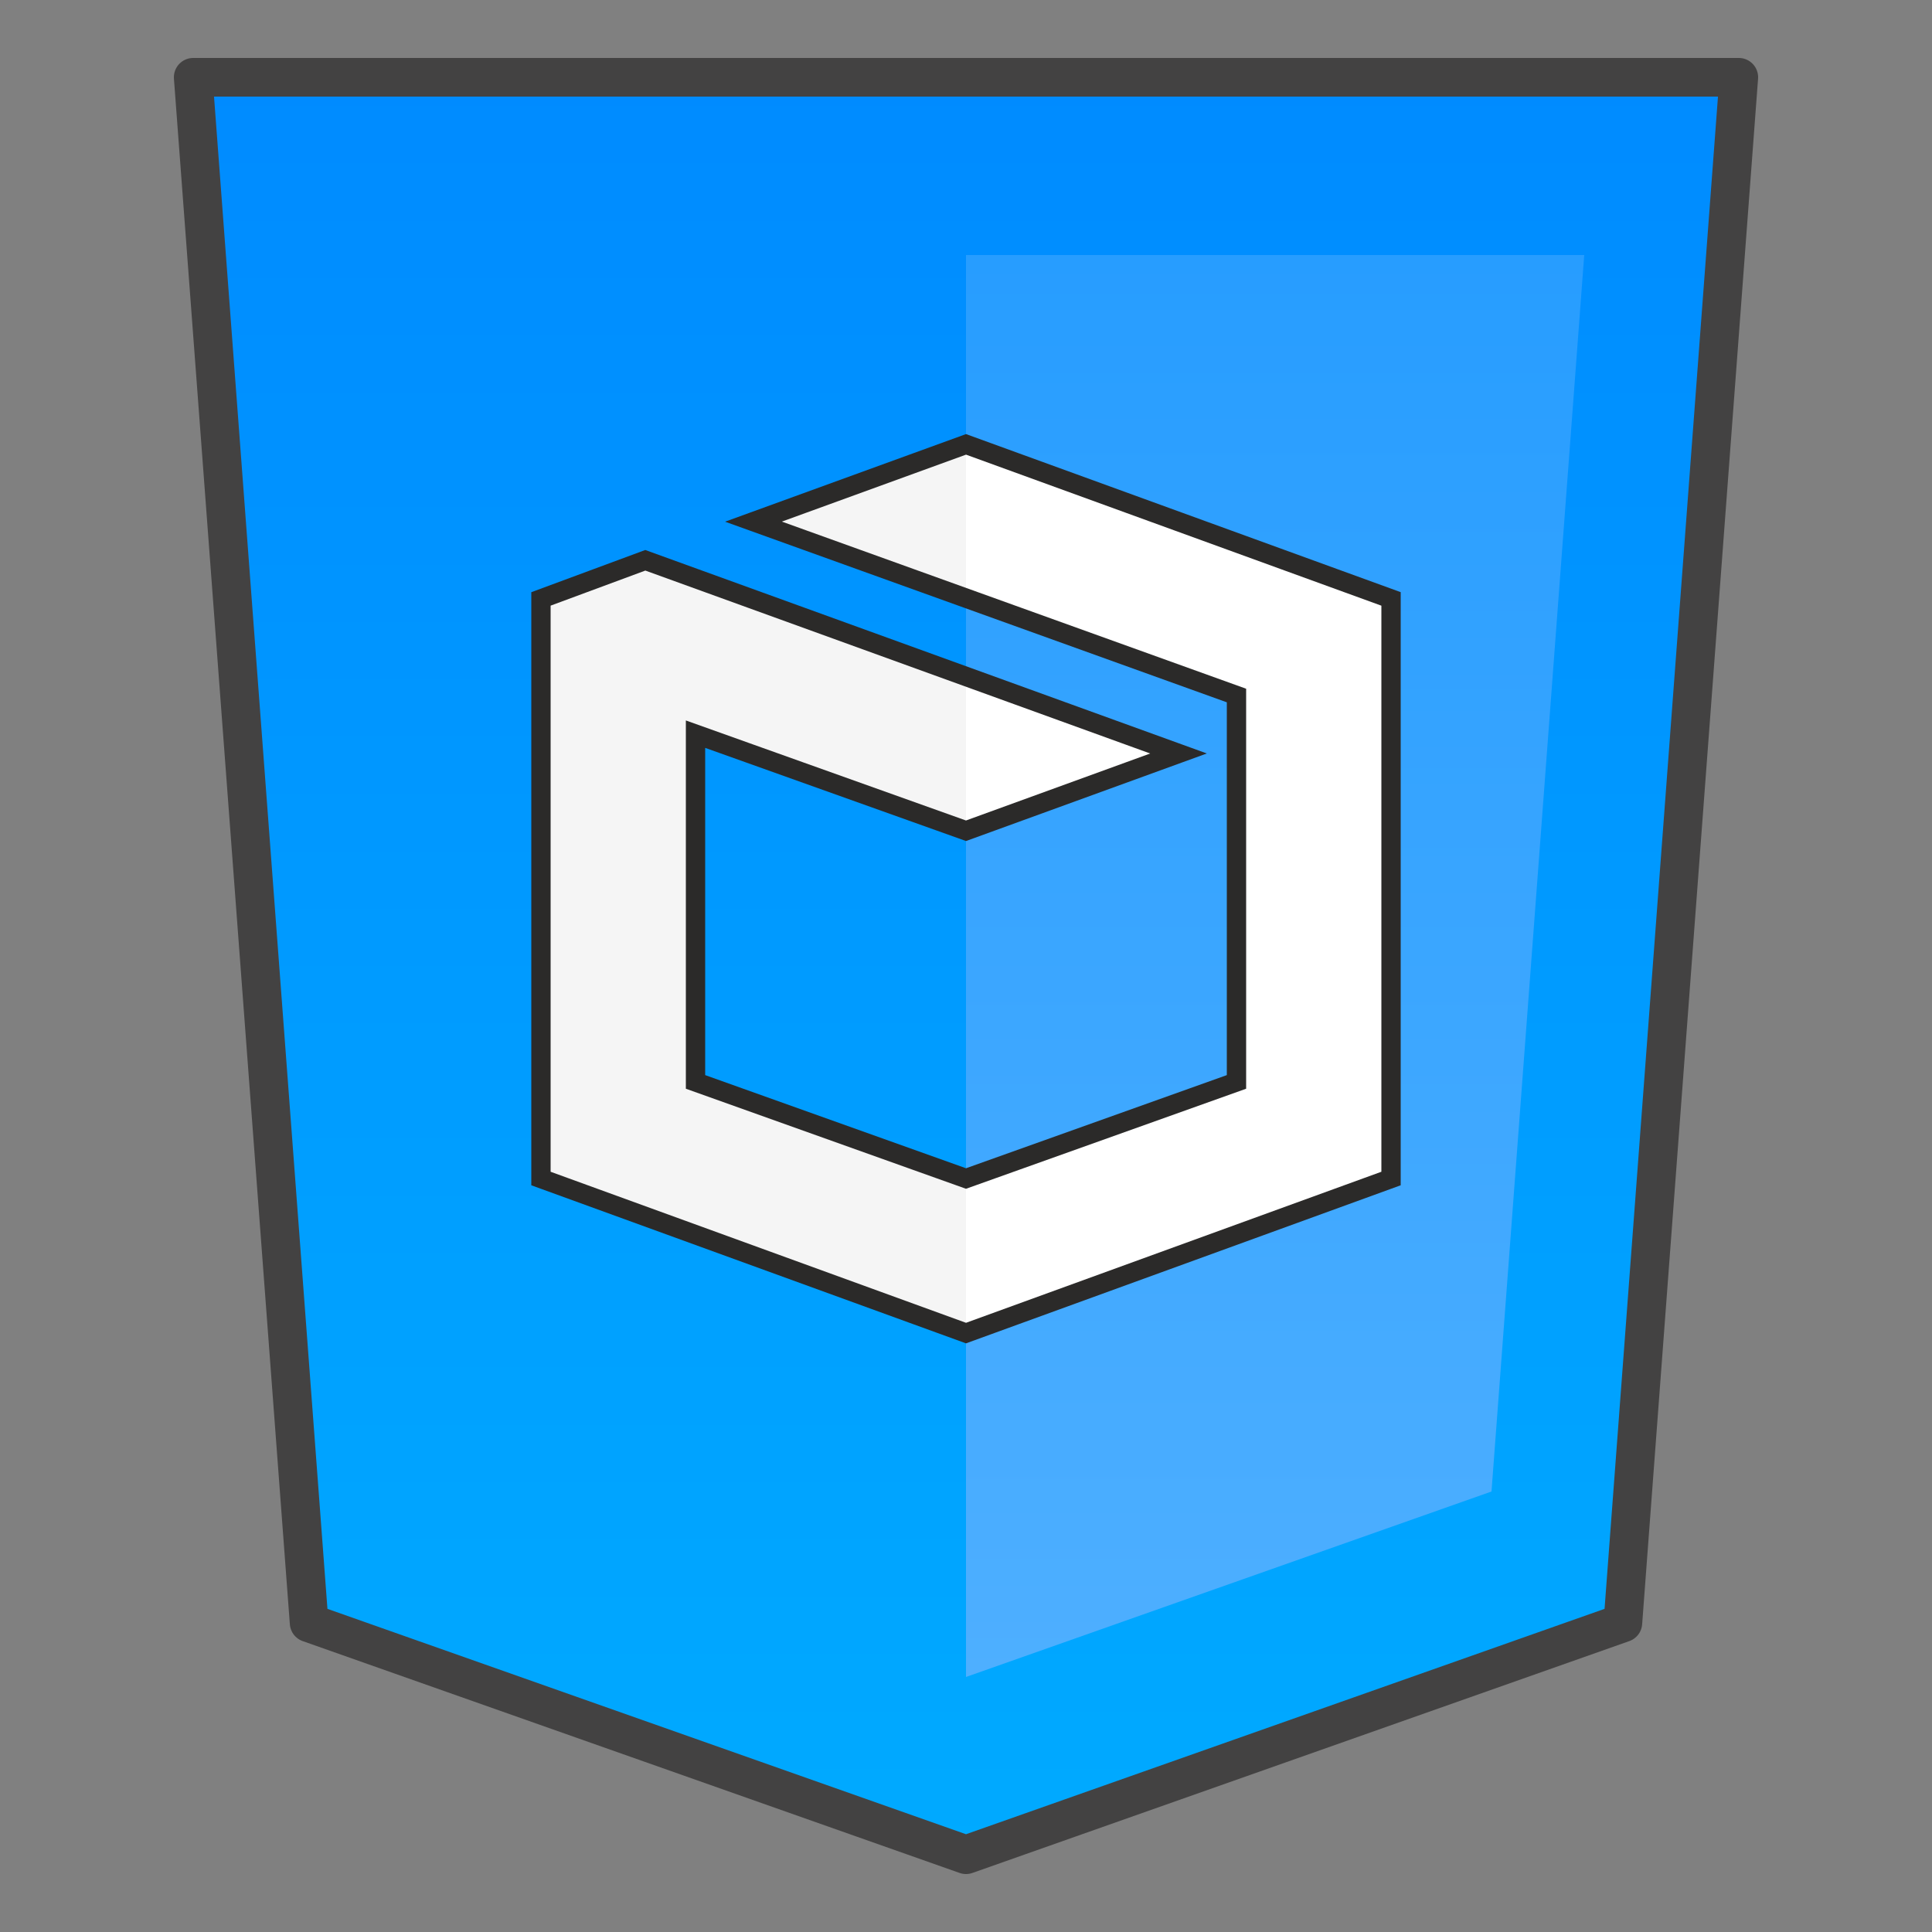<?xml version="1.0" encoding="UTF-8"?>
<!DOCTYPE svg PUBLIC "-//W3C//DTD SVG 1.1//EN" "http://www.w3.org/Graphics/SVG/1.1/DTD/svg11.dtd">
<!-- Creator: CorelDRAW X6 -->
<svg xmlns="http://www.w3.org/2000/svg" xml:space="preserve" width="100%" height="100%" version="1.1" style="shape-rendering:geometricPrecision; text-rendering:geometricPrecision; image-rendering:optimizeQuality; fill-rule:evenodd; clip-rule:evenodd"
viewBox="0 0 500 500"
 xmlns:xlink="http://www.w3.org/1999/xlink">
 <rect x="0" y="0" width="500" height="500" fill="#808080" stroke="none"/>
 <defs>
  <style type="text/css">
   <![CDATA[
    .str1 {stroke:#2B2A29;stroke-width:5}
    .str0 {stroke:#434242;stroke-width:10;stroke-linejoin:round}
    .fil4 {fill:none}
    .fil2 {fill:whitesmoke}
    .fil3 {fill:white}
    .fil1 {fill:url(#id0)}
    .fil0 {fill:url(#id1)}
   ]]>
  </style>
  <linearGradient id="id0" gradientUnits="userSpaceOnUse" x1="329.998" y1="434.002" x2="329.998" y2="65.998">
   <stop offset="0" style="stop-color:#4EAFFF"/>
   <stop offset="1" style="stop-color:#279DFF"/>
  </linearGradient>
  <linearGradient id="id1" gradientUnits="userSpaceOnUse" x1="249.998" y1="20.001" x2="249.998" y2="479.999">
   <stop offset="0" style="stop-color:#008BFF"/>
   <stop offset="1" style="stop-color:#00AAFF"/>
  </linearGradient>
 </defs>
 <g id="Layer_x0020_1">
  <polygon class="fil0 str0" points="50,20 80,420 250,480 420,420 450,20 "/>
  <polygon class="fil1" points="250,434 386,386 410,66 250,66 "/>
  <path class="fil2" d="M250 345l-110 -40c0,-50 0,-100 0,-150l27 -10 83 30 0 40 -70 -25 0 90 70 25 0 40zm0 -190l-55 -20 55 -20 0 40z"/>
  <path class="fil3" d="M360 305l-110 40 0 -40 70 -25 0 -100 -70 -25 0 -40 110 40c0,50 0,100 0,150zm-110 -130l55 20 -55 20 0 -40z"/>
  <path class="fil4 str1" d="M360 305l-110 40 -110 -40c0,-50 0,-100 0,-150l27 -10 138 50 -55 20 -70 -25 0 90 70 25 70 -25 0 -100 -125 -45 55 -20 110 40c0,50 0,100 0,150z"/>
 </g>
</svg>
